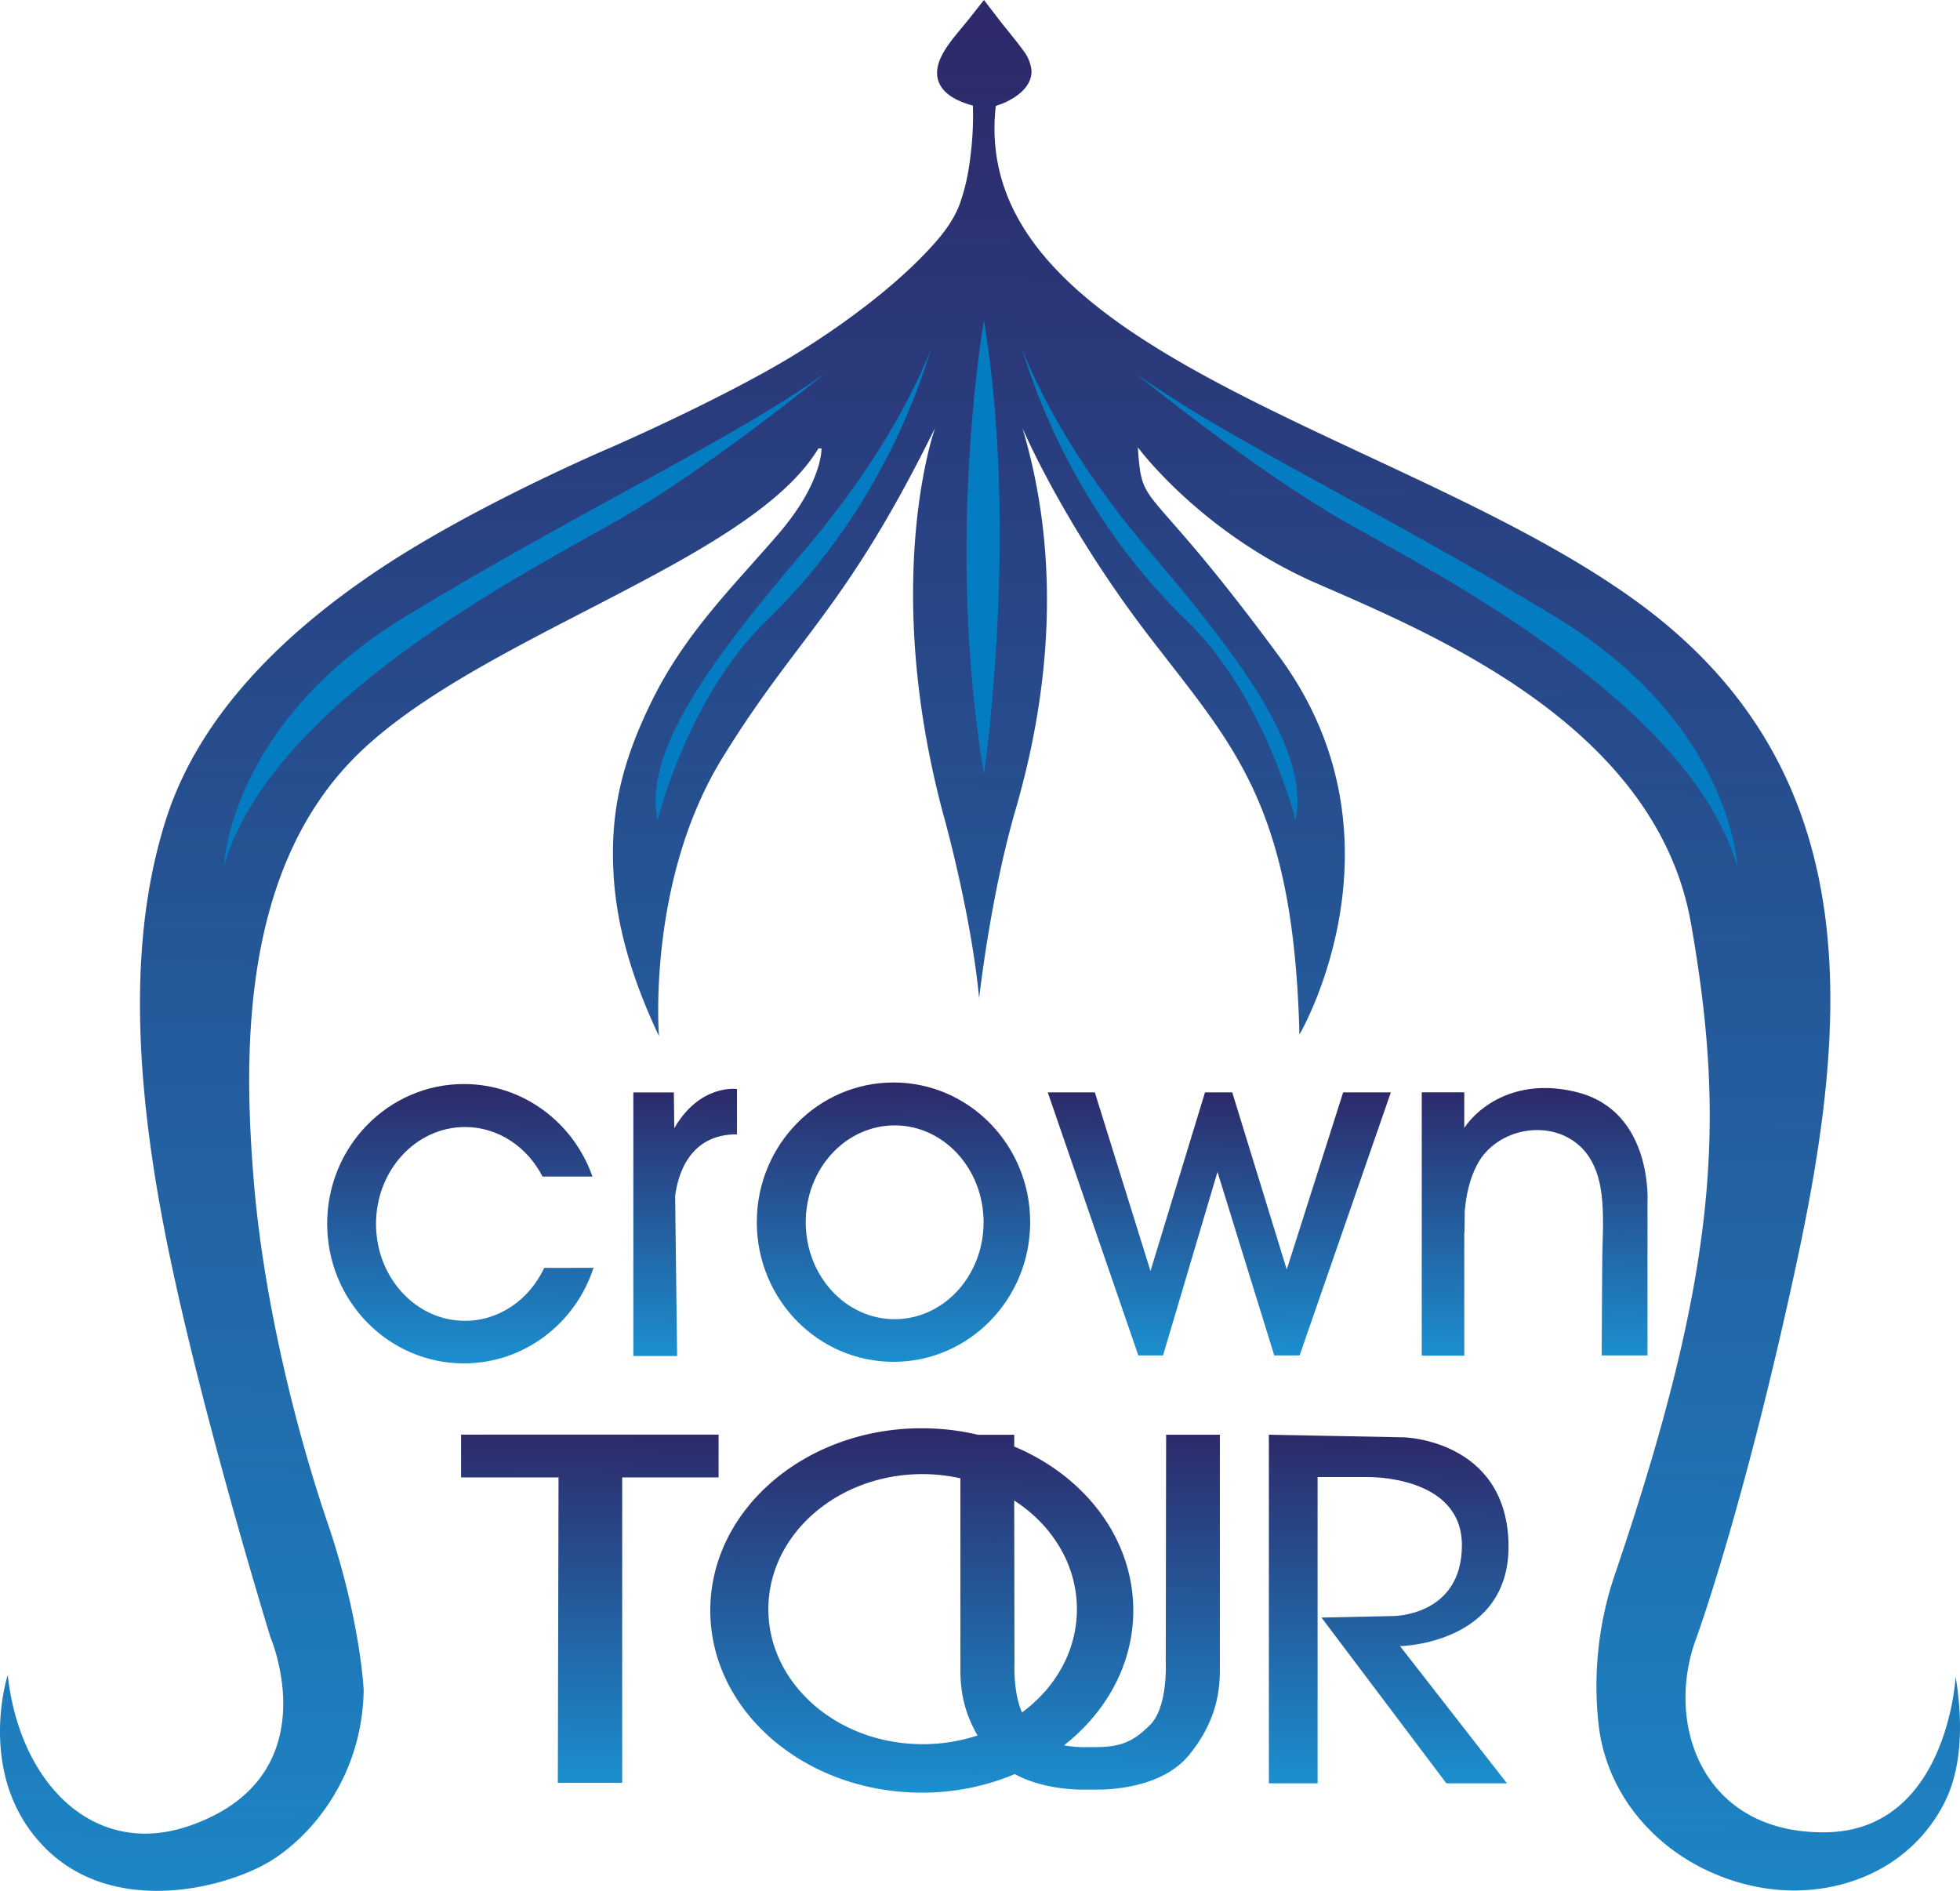 <svg xmlns="http://www.w3.org/2000/svg" xmlns:xlink="http://www.w3.org/1999/xlink" viewBox="0 0 932.06 899.23"><defs><style>.cls-1{fill:url(#Безымянный_градиент_7);}.cls-2{fill:url(#Безымянный_градиент_7-2);}.cls-3{fill:url(#Безымянный_градиент_7-3);}.cls-4{fill:url(#Безымянный_градиент_7-4);}.cls-5{fill:url(#Безымянный_градиент_7-5);}.cls-6{fill:url(#Безымянный_градиент_7-6);}.cls-7{fill:url(#Безымянный_градиент_7-7);}.cls-8{fill:url(#Безымянный_градиент_7-8);}.cls-9{fill:none;stroke:#000;stroke-miterlimit:10;}.cls-10{fill:url(#Безымянный_градиент_7-9);}.cls-11{fill:#047cc1;}</style><linearGradient id="Безымянный_градиент_7" x1="473.13" y1="12.81" x2="464.49" y2="997.77" gradientUnits="userSpaceOnUse"><stop offset="0" stop-color="#2d296a"/><stop offset="1" stop-color="#1b8fcf"/></linearGradient><linearGradient id="Безымянный_градиент_7-2" x1="219.6" y1="515.5" x2="218.44" y2="648.33" xlink:href="#Безымянный_градиент_7"/><linearGradient id="Безымянный_градиент_7-3" x1="425.48" y1="514.77" x2="424.31" y2="647.61" xlink:href="#Безымянный_градиент_7"/><linearGradient id="Безымянный_градиент_7-4" x1="325.94" y1="517.58" x2="324.82" y2="645.05" xlink:href="#Безымянный_градиент_7"/><linearGradient id="Безымянный_градиент_7-5" x1="579.84" y1="518.76" x2="578.73" y2="644.9" xlink:href="#Безымянный_градиент_7"/><linearGradient id="Безымянный_градиент_7-6" x1="730.33" y1="517.36" x2="729.21" y2="645.15" xlink:href="#Безымянный_градиент_7"/><linearGradient id="Безымянный_градиент_7-7" x1="280.58" y1="681.7" x2="279.12" y2="847.96" xlink:href="#Безымянный_градиент_7"/><linearGradient id="Безымянный_градиент_7-8" x1="459.81" y1="679.37" x2="458.29" y2="852.65" xlink:href="#Безымянный_градиент_7"/><linearGradient id="Безымянный_градиент_7-9" x1="660.75" y1="682.78" x2="659.3" y2="848.55" xlink:href="#Безымянный_градиент_7"/></defs><g id="Слой_2" data-name="Слой 2"><g id="Слой_1-2" data-name="Слой 1"><path class="cls-1" d="M467.91,0l-6.67,8.45c-3.83,4.86-8.14,9.52-11.51,14.71-3.23,5-5.76,11.33-2.8,17s9.88,8.43,15.73,10.07a153.72,153.72,0,0,1-1.38,25.64,99,99,0,0,1-4.74,20.75c-2.79,7.73-7.72,14.24-13.23,20.29-11.73,12.91-25.4,24.17-39.46,34.44q-13.75,10-28.41,18.82c-33.6,20.16-83.52,42-83.52,42s-64.8,27.36-111.6,58.56S94.7,341,79.19,388.88,61.76,497.75,77.36,580.43s51.33,198.42,51.33,198.42,28.36,65.94-38.25,89.28C44.72,884.15,9.26,848,3.68,796.49c0,0-15.63,48.33,17.51,82s87.37,19.07,107.89,6.23,43.2-41.28,43.86-80.88c0,0-1.38-33.24-17.1-79.44S125.24,617,120.68,561.59c-4.93-60-5.77-144.75,45.72-199.08,55.66-58.73,189.69-94.24,222.78-149.25l1.48,0s.56,16.19-20.5,40.67-43.74,46.44-59.67,78.39-20,55.47-18.81,81.63,9,51.9,21.68,78.75c0,0-5.93-73.59,30.12-132.21s58.36-70.11,101.2-157c0,0-25.92,72,3.78,183.38,0,0,13.26,46.77,17.16,87.87,0,0,5.34-48.42,17.22-89.34s25.16-108.78,3.4-181.77c0,0,19.4,45.69,59.84,98.49s69.06,80,71.85,189.87c0,0,54.51-92.79-9.69-179.91s-65-68-67.14-99.34c0,0,29.82,40.54,84.84,64.6s161.7,67.74,178.2,161.82,13.14,164.64-36.54,310.56a164.85,164.85,0,0,0-7.29,71.34c4.09,32.53,26.77,58.63,56.68,70.7a99.48,99.48,0,0,0,24.85,6.54c18.36,2.3,37.54-1,53.57-10.21A73.89,73.89,0,0,0,925.75,855c7.15-15.77,7.24-35.22,5.06-52.13-.24-1.85-.52-3.69-.82-5.53,0,0-3.81,73.47-62.13,74s-76.32-51.48-61.29-92.07c0,0,22.23-60.51,47.25-176.19S890,367.55,778.76,286.37,460.25,168.56,473.53,50.43a20.94,20.94,0,0,1,2.62-.94,37.28,37.28,0,0,0,5.92-3c4.65-2.93,8.86-7.41,8.42-13.29a18.26,18.26,0,0,0-3.83-9.1C483,19,478.84,14.21,475,9.22Z"/><path class="cls-2" d="M282.25,602.9c-8.59,26.41-32.95,45.45-61.67,45.45-35.89,0-65-29.74-65-66.42s29.09-66.42,65-66.42c28.17,0,52.16,18.33,61.17,44H258c-7.24-14.06-21-23.56-36.9-23.56-23.35,0-42.29,20.63-42.29,46.08s18.94,46.08,42.29,46.08c16.45,0,30.7-10.23,37.7-25.17Z"/><path class="cls-3" d="M424.89,514.77c-35.88,0-65,29.73-65,66.42s29.1,66.42,65,66.42,65-29.74,65-66.42S460.78,514.77,424.89,514.77Zm.56,112.56c-23.36,0-42.29-20.63-42.29-46.08s18.93-46.08,42.29-46.08,42.28,20.63,42.28,46.08S448.8,627.33,425.45,627.33Z"/><path class="cls-4" d="M320.65,536.5l-.21-17H301.18V644.84H322l-.95-76.1c1.27-9.9,6.67-29.41,29.42-29.32V517.88S332.93,515.27,320.65,536.5Z"/><polygon class="cls-5" points="498.26 519.48 541.32 644.57 553.07 644.57 578.96 557.31 605.96 644.57 618.02 644.57 661.4 519.48 638.72 519.48 611.9 603.71 585.98 519.48 573.02 519.48 547.1 604.43 520.64 519.48 498.26 519.48"/><path class="cls-6" d="M750.14,519.44c-28.58-7.3-46.87,6.57-53.82,16.93V519.44H676.1V644.69h20.22V586.55c.22-.08.16-10,.23-10.71.68-7.64,2.35-15.42,6-22.22,9.35-17.47,35.71-22.19,49.93-7.44,4.71,4.88,7.34,11.46,8.55,18.13,2.08,11.55,1,23.65.91,35.32-.1,13.52-.21,27-.25,40.57,0,.22,0,4.37,0,4.37h21.76V571.91S786.2,528.65,750.14,519.44Z"/><polygon class="cls-7" points="341.72 682.23 295.88 682.23 282.86 682.23 265.4 682.23 219.26 682.23 219.26 702.57 262.43 702.57 265.61 702.57 265.27 847.83 295.88 847.83 295.88 702.57 341.72 702.57 341.72 682.23"/><path class="cls-8" d="M580.1,791.18V682.28H554.54l-.18,108.9s1,20.61-7.44,29.07c-8,8-13.78,10.55-26.1,10.58H517a51.32,51.32,0,0,1-11-.87c20.22-15.85,32.92-38.71,32.92-64.12,0-34.27-23.1-63.9-56.61-77.94v-5.61H465a115.24,115.24,0,0,0-26.67-3.09c-55.54,0-100.56,38.79-100.56,86.64s45,86.64,100.56,86.64a113.45,113.45,0,0,0,44.23-8.82c12.84,7,28.36,7.46,33.59,7.38h6.3c8.72-.09,31.13-1.83,43.08-16.56C580.58,815.93,580.1,799.91,580.1,791.18ZM438.76,829.43c-40.52,0-73.37-28.74-73.37-64.2S398.24,701,438.76,701A83.65,83.65,0,0,1,456.7,703v88.22c0,7.24-.33,19.51,8.16,34.07A82.6,82.6,0,0,1,438.76,829.43ZM486,814.34c-4.24-9.63-3.57-23.16-3.57-23.16l-.13-77.62c18.08,11.69,29.81,30.48,29.81,51.67C512.12,784.93,502,802.56,486,814.34Z"/><path class="cls-9" d="M519.73,830.82h0Z"/><path class="cls-9" d="M518,830.81h0Z"/><path class="cls-9" d="M520.82,830.82h0Z"/><path class="cls-9" d="M522.44,851h0Z"/><path class="cls-10" d="M603.4,682.28V848.06h23.17V702.41H650.2s45.16-1.08,45,32.61-32.85,33.48-32.85,33.48l-33.93.72,59.4,78.84h28.8l-50.85-65.25s53.19-.9,51.57-49.5-49.62-49.8-49.62-49.8Z"/><path class="cls-11" d="M467.92,152.34s-18.68,105.17,0,215.69C467.9,368,484.79,254.3,467.92,152.34Z"/><path class="cls-11" d="M392.48,177.42S337,222.83,292.76,248,129,334.25,106.46,411.92c0,0,2.34-67.77,86.58-118.89S346.4,210.14,392.48,177.42Z"/><path class="cls-11" d="M540.17,177.68s55.44,45.41,99.72,70.61,163.8,86.22,186.3,163.89c0,0-2.34-67.77-86.58-118.89S586.25,210.4,540.17,177.68Z"/><path class="cls-11" d="M443.12,164.75s-14.52,43-60.42,96.78-76.63,96-70.05,128.61c0,0,14.55-59.07,52.05-95.19S429,211.91,443.12,164.75Z"/><path class="cls-11" d="M485.68,164.75s14.52,43,60.42,96.78,76.64,96,70,128.61c0,0-14.55-59.07-52-95.19S499.84,211.91,485.68,164.75Z"/></g></g></svg>